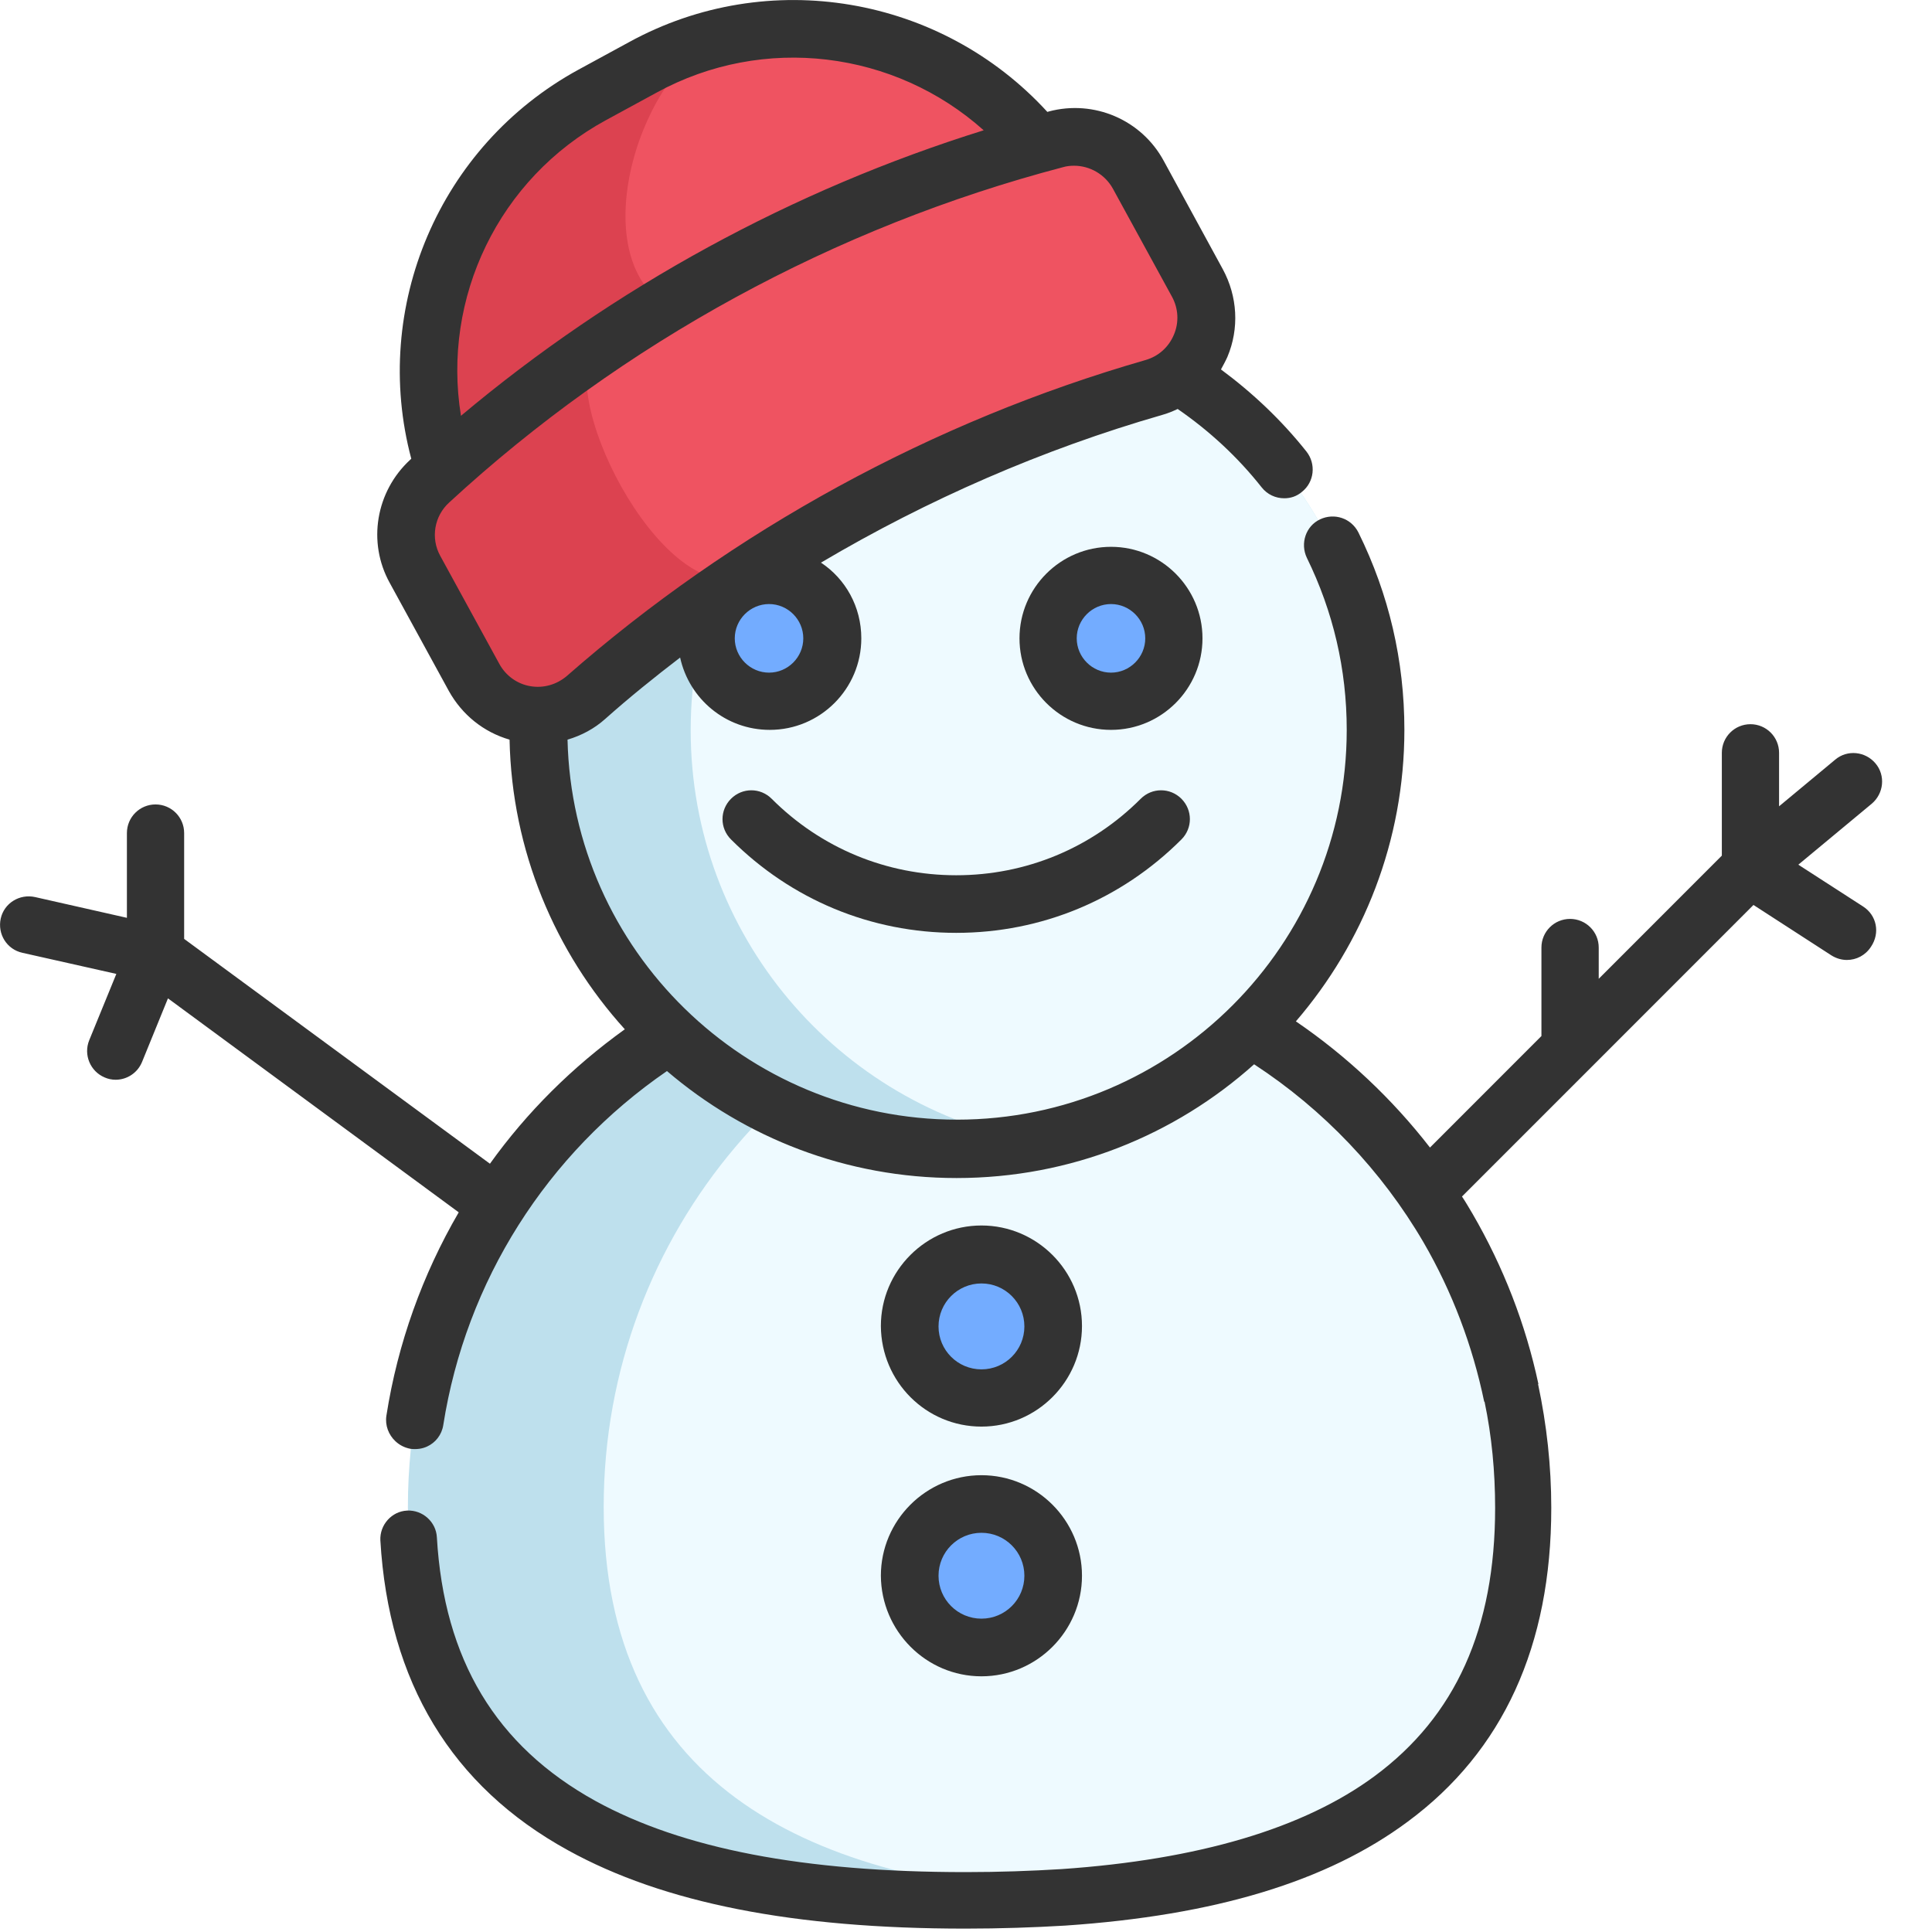 <?xml version="1.0" encoding="UTF-8"?>
<svg width="32px" height="32px" viewBox="0 0 32 32" version="1.1" xmlns="http://www.w3.org/2000/svg" xmlns:xlink="http://www.w3.org/1999/xlink">
    <!-- Generator: Sketch 60.1 (88133) - https://sketch.com -->
    <title>Overrides/Tab Bar/Icons/Active/1</title>
    <desc>Created with Sketch.</desc>
    <g id="Page-1" stroke="none" stroke-width="1" fill="none" fill-rule="evenodd">
        <g id="user-screen" transform="translate(-329, -1082)">
            <rect fill="#FFFFFF" x="0" y="0" width="414" height="1128"></rect>
            <g id="Tab-Bar-@Panels.Footers" transform="translate(0, 1068)">
                <path d="M-0.25,-0.25 L414.25,-0.25 L414.25,60.25 L-0.25,60.25 L-0.25,-0.25 Z" id="Body" stroke-opacity="0.15" stroke="#000000" stroke-width="0.5" fill-opacity="0.92" fill="#FFFFFF"></path>
                <g id="user-bar" transform="translate(276, 0)">
                    <rect id="Body" x="0" y="0" width="138" height="60"></rect>
                    <g id="Tab-Bar/Icons/user/active" transform="translate(45, 13)">
                        <g id="user-active" transform="translate(8, 1)">
                            <path d="M25.232,24.958 C25.232,29.505 21.945,31.114 17.616,31.407 C17.092,31.445 16.549,31.457 15.994,31.457 C10.891,31.457 6.756,30.054 6.756,24.958 C6.756,19.855 10.891,15.719 15.994,15.719 C16.549,15.719 17.085,15.769 17.616,15.863 C21.945,16.63 25.232,20.41 25.232,24.958 Z" id="Path" fill="#BEE0ED" fill-rule="nonzero"></path>
                            <path d="M25.232,24.958 C25.232,29.505 21.945,31.114 17.616,31.407 C13.287,31.114 9.999,29.505 9.999,24.958 C9.999,20.41 13.287,16.63 17.616,15.863 C21.945,16.63 25.232,20.41 25.232,24.958 Z" id="Path" fill="#EEFAFF" fill-rule="nonzero"></path>
                            <path d="M22.768,12.095 C22.768,15.488 20.329,18.314 17.104,18.907 C16.692,18.982 16.268,19.025 15.838,19.025 C12.014,19.025 8.908,15.925 8.908,12.095 C8.908,8.271 12.008,5.165 15.838,5.165 C16.268,5.165 16.692,5.202 17.104,5.283 C20.329,5.876 22.768,8.702 22.768,12.095 Z" id="Path" fill="#BEE0ED" fill-rule="nonzero"></path>
                            <path d="M22.768,12.095 C22.768,15.488 20.329,18.314 17.104,18.907 C13.879,18.314 11.44,15.488 11.44,12.095 C11.44,8.702 13.879,5.876 17.104,5.283 C20.329,5.876 22.768,8.702 22.768,12.095 Z" id="Path" fill="#EEFAFF" fill-rule="nonzero"></path>
                            <path d="M17.173,2.389 L11.178,5.664 L7.354,7.754 L7.354,7.754 C6.593,5.414 7.573,2.795 9.812,1.572 L10.648,1.117 C11.066,0.886 11.503,0.724 11.945,0.618 C13.867,0.162 15.913,0.836 17.173,2.389 Z" id="Path" fill="#EF5361" fill-rule="nonzero"></path>
                            <path d="M11.01,5.046 C11.228,5.196 11.272,5.408 11.184,5.664 L7.361,7.754 L7.361,7.754 C6.6,5.414 7.579,2.795 9.818,1.572 L10.654,1.117 C11.072,0.886 11.509,0.724 11.952,0.618 C10.648,1.11 9.65,4.136 11.01,5.046 Z" id="Path" fill="#DC4250" fill-rule="nonzero"></path>
                            <path d="M19.1,6.419 C16.686,7.111 14.397,8.165 12.32,9.55 C11.403,10.155 10.529,10.829 9.7,11.552 C9.12,12.058 8.221,11.896 7.853,11.222 L6.874,9.425 C6.606,8.939 6.712,8.334 7.117,7.959 C7.997,7.149 8.933,6.406 9.918,5.739 C12.22,4.179 14.777,3.013 17.478,2.308 C18.015,2.171 18.576,2.408 18.844,2.894 L19.824,4.685 C20.192,5.358 19.842,6.207 19.1,6.419 Z" id="Path" fill="#EF5361" fill-rule="nonzero"></path>
                            <path d="M12.32,9.55 C11.403,10.155 10.529,10.829 9.7,11.552 C9.12,12.058 8.221,11.896 7.853,11.222 L6.874,9.425 C6.606,8.939 6.712,8.334 7.117,7.959 C7.997,7.149 8.933,6.406 9.918,5.739 C9.107,6.35 10.929,10.062 12.32,9.55 C12.32,9.55 12.32,9.55 12.32,9.55 Z" id="Path" fill="#DC4250" fill-rule="nonzero"></path>
                            <path d="M13.779,10.573 C13.779,11.147 13.312,11.615 12.738,11.615 C12.164,11.615 11.696,11.147 11.696,10.573 C11.696,9.999 12.164,9.531 12.738,9.531 C13.312,9.531 13.779,9.999 13.779,10.573 Z" id="Path" fill="#73ACFF" fill-rule="nonzero"></path>
                            <path d="M19.443,10.573 C19.443,11.147 18.975,11.615 18.402,11.615 C17.828,11.615 17.36,11.147 17.36,10.573 C17.36,9.999 17.828,9.531 18.402,9.531 C18.982,9.531 19.443,9.999 19.443,10.573 Z" id="Path" fill="#73ACFF" fill-rule="nonzero"></path>
                            <path d="M17.447,21.97 C17.447,22.625 16.917,23.155 16.262,23.155 C15.607,23.155 15.077,22.625 15.077,21.97 C15.077,21.315 15.607,20.784 16.262,20.784 C16.911,20.778 17.447,21.315 17.447,21.97 Z" id="Path" fill="#73ACFF" fill-rule="nonzero"></path>
                            <path d="M17.447,26.099 C17.447,26.754 16.917,27.284 16.262,27.284 C15.607,27.284 15.077,26.754 15.077,26.099 C15.077,25.444 15.607,24.914 16.262,24.914 C16.911,24.914 17.447,25.444 17.447,26.099 Z" id="Path" fill="#73ACFF" fill-rule="nonzero"></path>
                            <g id="Group" fill="#333333" fill-rule="nonzero">
                                <path d="M18.402,9.057 C17.566,9.057 16.886,9.737 16.886,10.573 C16.886,11.409 17.566,12.089 18.402,12.089 C19.237,12.089 19.917,11.409 19.917,10.573 C19.917,9.737 19.237,9.057 18.402,9.057 Z M18.402,11.141 C18.09,11.141 17.834,10.885 17.834,10.573 C17.834,10.261 18.09,10.005 18.402,10.005 C18.713,10.005 18.969,10.261 18.969,10.573 C18.969,10.885 18.713,11.141 18.402,11.141 Z" id="Shape"></path>
                                <path d="M18.894,13.23 C18.077,14.048 16.992,14.497 15.838,14.497 C14.684,14.497 13.598,14.048 12.781,13.23 C12.594,13.043 12.295,13.043 12.108,13.23 C11.92,13.418 11.92,13.717 12.108,13.904 C13.106,14.902 14.428,15.451 15.838,15.451 C17.248,15.451 18.57,14.902 19.568,13.904 C19.755,13.717 19.755,13.418 19.568,13.23 C19.381,13.043 19.081,13.043 18.894,13.23 Z" id="Path"></path>
                                <path d="M16.256,23.629 C17.173,23.629 17.921,22.88 17.921,21.963 C17.921,21.046 17.173,20.298 16.256,20.298 C15.339,20.298 14.59,21.046 14.59,21.963 C14.596,22.887 15.339,23.629 16.256,23.629 Z M16.256,21.258 C16.649,21.258 16.967,21.577 16.967,21.97 C16.967,22.363 16.649,22.681 16.256,22.681 C15.863,22.681 15.545,22.363 15.545,21.97 C15.545,21.577 15.863,21.258 16.256,21.258 Z" id="Shape"></path>
                                <path d="M16.256,27.765 C17.173,27.765 17.921,27.016 17.921,26.099 C17.921,25.182 17.173,24.434 16.256,24.434 C15.339,24.434 14.59,25.182 14.59,26.099 C14.596,27.016 15.339,27.765 16.256,27.765 Z M16.256,25.388 C16.649,25.388 16.967,25.706 16.967,26.099 C16.967,26.492 16.649,26.81 16.256,26.81 C15.863,26.81 15.545,26.492 15.545,26.099 C15.545,25.706 15.863,25.388 16.256,25.388 Z" id="Shape"></path>
                                <path d="M30.858,15.014 L29.786,14.322 L31.002,13.312 C31.202,13.143 31.233,12.844 31.064,12.644 C30.896,12.444 30.596,12.413 30.397,12.582 L29.467,13.355 L29.467,12.469 C29.467,12.207 29.255,11.995 28.993,11.995 C28.731,11.995 28.519,12.207 28.519,12.469 L28.519,14.172 L26.48,16.212 L26.48,15.694 C26.48,15.432 26.267,15.22 26.005,15.22 C25.743,15.22 25.531,15.432 25.531,15.694 L25.531,17.16 L23.685,19.007 C23.061,18.202 22.306,17.491 21.464,16.917 C22.581,15.619 23.261,13.929 23.261,12.089 C23.261,10.941 23.005,9.843 22.5,8.82 C22.381,8.583 22.101,8.49 21.864,8.602 C21.627,8.714 21.533,9.001 21.645,9.238 C22.082,10.13 22.306,11.085 22.306,12.089 C22.306,15.651 19.412,18.545 15.85,18.545 C12.345,18.545 9.481,15.738 9.4,12.251 C9.631,12.182 9.843,12.07 10.024,11.908 C10.423,11.552 10.841,11.216 11.265,10.891 C11.415,11.577 12.02,12.089 12.75,12.089 C13.586,12.089 14.266,11.409 14.266,10.573 C14.266,10.049 14.004,9.588 13.598,9.319 C15.37,8.271 17.273,7.442 19.244,6.874 C19.337,6.849 19.425,6.812 19.506,6.774 C20.03,7.136 20.497,7.566 20.897,8.072 C20.99,8.19 21.127,8.253 21.271,8.253 C21.377,8.253 21.477,8.221 21.564,8.147 C21.77,7.984 21.801,7.685 21.639,7.479 C21.227,6.961 20.753,6.512 20.223,6.119 C20.26,6.051 20.298,5.982 20.329,5.913 C20.529,5.439 20.497,4.909 20.254,4.46 L19.275,2.664 C18.907,1.984 18.121,1.647 17.372,1.846 C17.366,1.846 17.36,1.853 17.347,1.853 C15.588,-0.069 12.725,-0.568 10.417,0.699 L9.581,1.154 C7.273,2.414 6.144,5.09 6.812,7.598 C6.805,7.604 6.799,7.61 6.793,7.616 C6.225,8.14 6.082,8.982 6.456,9.656 L7.435,11.446 C7.654,11.839 8.009,12.126 8.44,12.251 C8.477,14.091 9.195,15.775 10.349,17.048 C9.481,17.672 8.727,18.42 8.115,19.275 L3.05,15.551 L3.05,13.798 C3.05,13.536 2.838,13.324 2.576,13.324 C2.314,13.324 2.102,13.536 2.102,13.798 L2.102,15.202 L0.58,14.858 C0.324,14.802 0.069,14.958 0.012,15.214 C-0.044,15.47 0.112,15.726 0.374,15.782 L1.927,16.131 L1.478,17.229 C1.379,17.472 1.497,17.747 1.734,17.846 C1.79,17.871 1.853,17.884 1.915,17.884 C2.102,17.884 2.277,17.772 2.352,17.591 L2.782,16.536 L7.598,20.08 C6.999,21.109 6.587,22.25 6.4,23.448 C6.375,23.61 6.437,23.766 6.55,23.872 C6.618,23.935 6.699,23.978 6.799,23.997 C6.899,24.009 6.993,23.997 7.074,23.959 C7.211,23.897 7.317,23.766 7.342,23.604 C7.716,21.221 9.057,19.106 11.047,17.74 C12.338,18.844 14.016,19.512 15.844,19.512 C17.734,19.512 19.462,18.801 20.772,17.628 C21.92,18.377 22.887,19.393 23.579,20.579 C24.053,21.396 24.39,22.288 24.583,23.217 C24.583,23.217 24.589,23.217 24.589,23.217 C24.708,23.785 24.764,24.377 24.764,24.976 C24.764,26.972 24.109,28.426 22.768,29.418 C21.595,30.285 19.849,30.802 17.584,30.958 C17.085,30.989 16.549,31.008 15.994,31.008 C13.312,31.008 11.303,30.621 9.862,29.829 C8.215,28.919 7.354,27.49 7.236,25.463 C7.223,25.207 6.999,25.007 6.743,25.02 C6.487,25.032 6.288,25.257 6.3,25.513 C6.437,27.858 7.479,29.586 9.407,30.646 C10.991,31.52 13.143,31.944 15.988,31.944 C16.561,31.944 17.123,31.925 17.641,31.894 C20.123,31.726 21.982,31.164 23.317,30.172 C24.895,29.006 25.694,27.259 25.694,24.976 C25.694,24.284 25.619,23.598 25.475,22.924 C25.475,22.924 25.481,22.924 25.481,22.924 C25.269,21.932 24.901,20.984 24.39,20.104 C24.334,20.011 24.278,19.911 24.215,19.818 L26.324,17.709 L26.324,17.709 L29.043,14.989 L30.335,15.825 C30.416,15.875 30.503,15.9 30.59,15.9 C30.746,15.9 30.896,15.825 30.989,15.682 C31.145,15.451 31.083,15.158 30.858,15.014 Z M12.738,11.141 C12.426,11.141 12.17,10.885 12.17,10.573 C12.17,10.261 12.426,10.005 12.738,10.005 C13.05,10.005 13.305,10.261 13.305,10.573 C13.305,10.885 13.05,11.141 12.738,11.141 Z M10.037,1.99 L10.873,1.535 C12.65,0.561 14.821,0.842 16.293,2.158 C13.131,3.144 10.168,4.759 7.635,6.887 C7.317,4.934 8.259,2.957 10.037,1.99 Z M8.783,11.365 C8.565,11.328 8.377,11.191 8.271,10.997 L7.292,9.207 C7.13,8.914 7.192,8.546 7.442,8.321 C10.311,5.676 13.829,3.761 17.603,2.77 C17.665,2.751 17.728,2.745 17.79,2.745 C18.052,2.745 18.302,2.888 18.433,3.125 L19.412,4.915 C19.518,5.109 19.531,5.34 19.443,5.545 C19.356,5.751 19.188,5.901 18.975,5.963 C15.457,6.974 12.139,8.783 9.388,11.197 C9.219,11.34 9.001,11.403 8.783,11.365 Z" id="Shape"></path>
                            </g>
                        </g>
                    </g>
                </g>
            </g>
        </g>
    </g>
</svg>